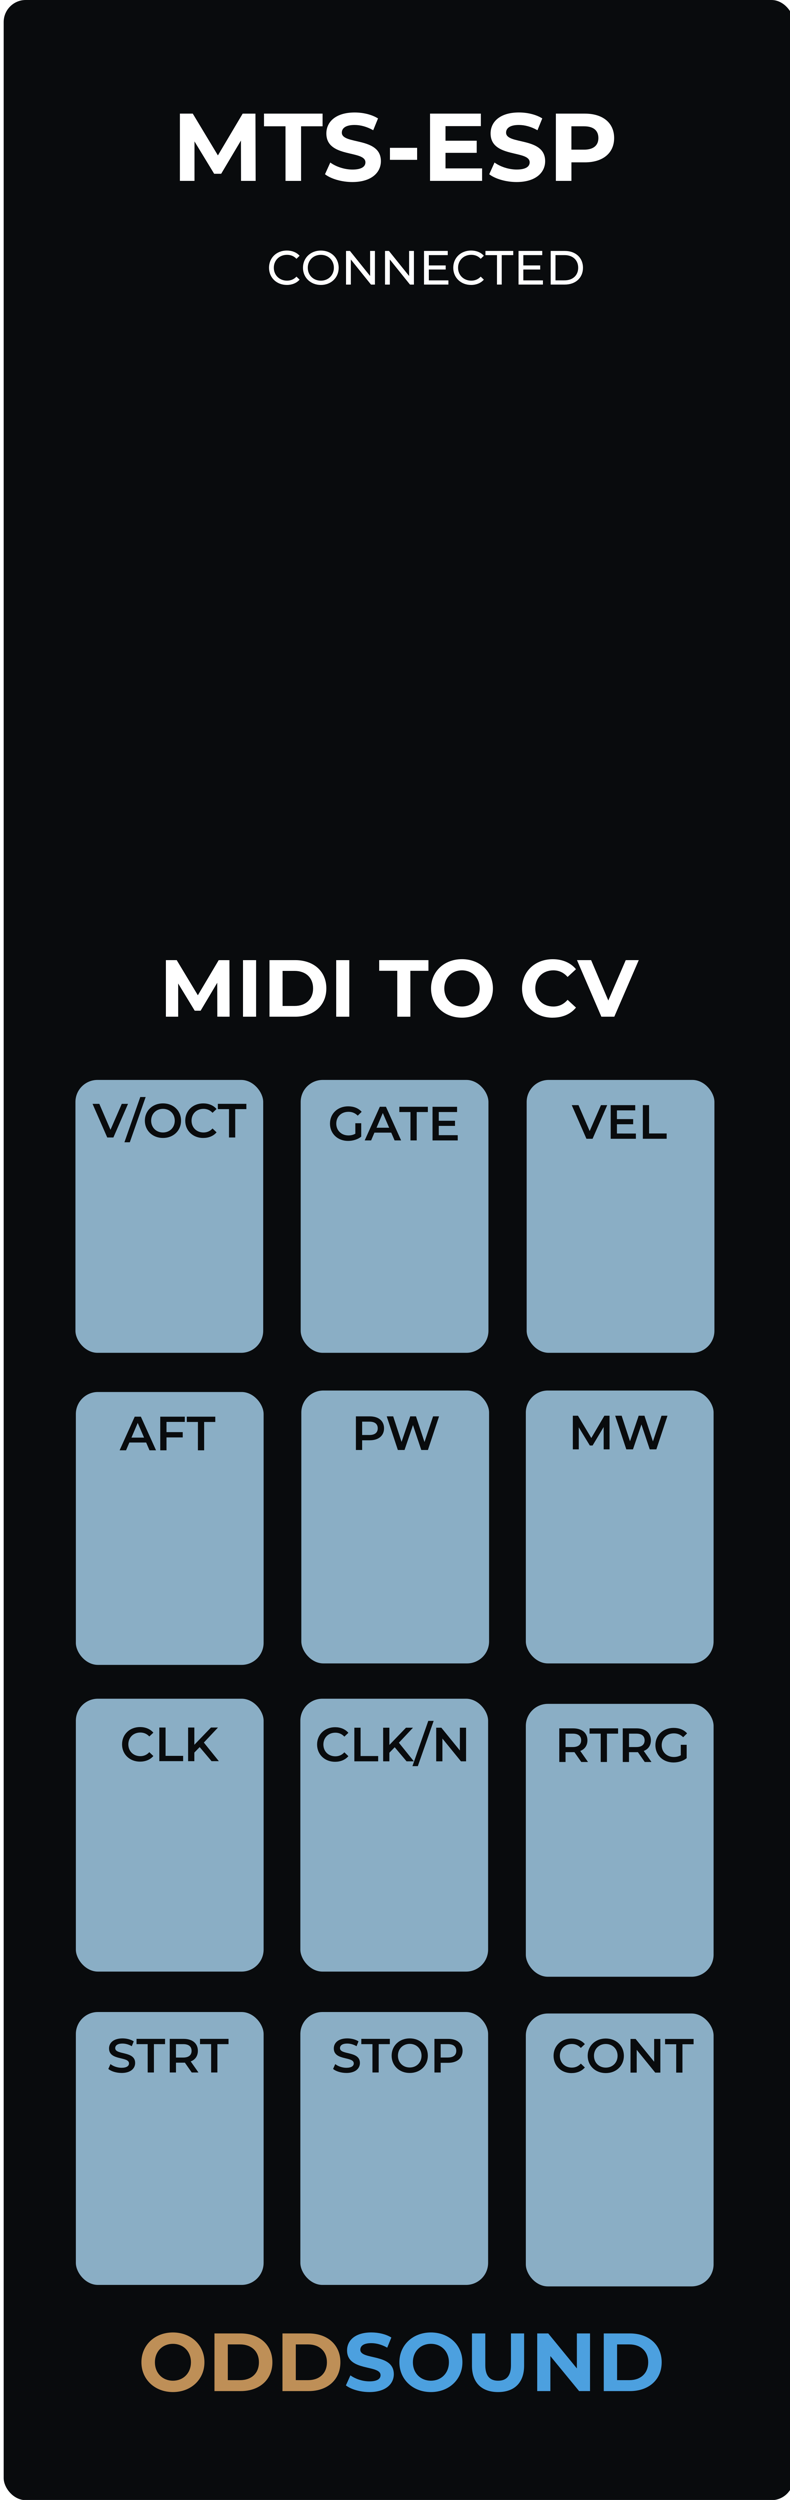 <?xml version="1.0" encoding="UTF-8" standalone="no"?>
<svg
   xmlns:dc="http://purl.org/dc/elements/1.1/"
   xmlns:cc="http://creativecommons.org/ns#"
   xmlns:rdf="http://www.w3.org/1999/02/22-rdf-syntax-ns#"
   xmlns:svg="http://www.w3.org/2000/svg"
   xmlns="http://www.w3.org/2000/svg"
   xmlns:sodipodi="http://sodipodi.sourceforge.net/DTD/sodipodi-0.dtd"
   xmlns:inkscape="http://www.inkscape.org/namespaces/inkscape"
   width="40.64mm"
   height="128.501mm"
   viewBox="0 0 40.64 128.501"
   version="1.1"
   id="svg22336"
   inkscape:version="1.0.2 (e86c8708, 2021-01-15)"
   sodipodi:docname="MIDI_CV_MTS_ESP.svg">
  <defs
     id="defs22330">
    <clipPath
       id="clip14">
      <rect
         x="0"
         y="0"
         width="97"
         height="27"
         id="rect1591" />
    </clipPath>
    <clipPath
       id="clip15">
      <path
         inkscape:connector-curvature="0"
         d="m 0.477,26 h 95.926 v 0.961 H 0.477 Z m 0,0"
         id="path1585" />
    </clipPath>
    <clipPath
       id="clip16">
      <path
         inkscape:connector-curvature="0"
         d="M 0.477,0.004 H 96.402 V 1 H 0.477 Z m 0,0"
         id="path1588" />
    </clipPath>
    <clipPath
       id="clip300">
      <rect
         x="0"
         y="0"
         width="23"
         height="26"
         id="rect3738" />
    </clipPath>
    <clipPath
       id="clip301">
      <path
         inkscape:connector-curvature="0"
         d="M 0.168,0.879 H 22.844 V 25.621 H 0.168 Z m 0,0"
         id="path3735" />
    </clipPath>
    <clipPath
       id="clip302">
      <rect
         x="0"
         y="0"
         width="17"
         height="16"
         id="rect3754" />
    </clipPath>
    <clipPath
       id="clip303">
      <path
         inkscape:connector-curvature="0"
         d="M 0.383,0.117 H 16.629 V 15.215 H 0.383 Z m 0,0"
         id="path3751" />
    </clipPath>
    <clipPath
       id="clip304">
      <rect
         x="0"
         y="0"
         width="23"
         height="26"
         id="rect3770" />
    </clipPath>
    <clipPath
       id="clip305">
      <path
         inkscape:connector-curvature="0"
         d="M 0.051,0.879 H 22.727 V 25.621 H 0.051 Z m 0,0"
         id="path3767" />
    </clipPath>
    <clipPath
       id="clip306">
      <rect
         x="0"
         y="0"
         width="17"
         height="16"
         id="rect3786" />
    </clipPath>
    <clipPath
       id="clip307">
      <path
         inkscape:connector-curvature="0"
         d="M 0.266,0.117 H 16.512 V 15.215 H 0.266 Z m 0,0"
         id="path3783" />
    </clipPath>
    <clipPath
       id="clip308">
      <rect
         x="0"
         y="0"
         width="24"
         height="26"
         id="rect3802" />
    </clipPath>
    <clipPath
       id="clip309">
      <path
         inkscape:connector-curvature="0"
         d="M 0.93,0.879 H 23.609 V 25.621 H 0.93 Z m 0,0"
         id="path3799" />
    </clipPath>
    <clipPath
       id="clip310">
      <rect
         x="0"
         y="0"
         width="17"
         height="16"
         id="rect3818" />
    </clipPath>
    <clipPath
       id="clip311">
      <path
         inkscape:connector-curvature="0"
         d="m 0.145,0.117 h 16.25 v 15.098 h -16.25 z m 0,0"
         id="path3815" />
    </clipPath>
    <clipPath
       id="clip313">
      <rect
         x="0"
         y="0"
         width="23"
         height="26"
         id="rect3837" />
    </clipPath>
    <clipPath
       id="clip314">
      <path
         inkscape:connector-curvature="0"
         d="M 0.168,0.527 H 22.844 V 25.266 H 0.168 Z m 0,0"
         id="path3834" />
    </clipPath>
    <clipPath
       id="clip315">
      <rect
         x="0"
         y="0"
         width="17"
         height="16"
         id="rect3853" />
    </clipPath>
    <clipPath
       id="clip316">
      <path
         inkscape:connector-curvature="0"
         d="M 0.383,0.762 H 16.629 V 15.859 H 0.383 Z m 0,0"
         id="path3850" />
    </clipPath>
    <clipPath
       id="clip318">
      <rect
         x="0"
         y="0"
         width="24"
         height="26"
         id="rect3872" />
    </clipPath>
    <clipPath
       id="clip319">
      <path
         inkscape:connector-curvature="0"
         d="M 0.93,0.527 H 23.609 V 25.266 H 0.93 Z m 0,0"
         id="path3869" />
    </clipPath>
    <clipPath
       id="clip320">
      <rect
         x="0"
         y="0"
         width="17"
         height="16"
         id="rect3888" />
    </clipPath>
    <clipPath
       id="clip321">
      <path
         inkscape:connector-curvature="0"
         d="m 0.145,0.762 h 16.25 v 15.098 h -16.25 z m 0,0"
         id="path3885" />
    </clipPath>
    <clipPath
       id="clip323">
      <rect
         x="0"
         y="0"
         width="23"
         height="26"
         id="rect3907" />
    </clipPath>
    <clipPath
       id="clip324">
      <path
         inkscape:connector-curvature="0"
         d="M 0.051,0.527 H 22.727 V 25.266 H 0.051 Z m 0,0"
         id="path3904" />
    </clipPath>
    <clipPath
       id="clip325">
      <rect
         x="0"
         y="0"
         width="17"
         height="16"
         id="rect3923" />
    </clipPath>
    <clipPath
       id="clip326">
      <path
         inkscape:connector-curvature="0"
         d="M 0.266,0.762 H 16.512 V 15.859 H 0.266 Z m 0,0"
         id="path3920" />
    </clipPath>
    <clipPath
       id="clip463">
      <rect
         x="0"
         y="0"
         width="23"
         height="25"
         id="rect4987" />
    </clipPath>
    <clipPath
       id="clip464">
      <path
         inkscape:connector-curvature="0"
         d="M 0.168,0.234 H 22.844 V 24.977 H 0.168 Z m 0,0"
         id="path4984" />
    </clipPath>
    <clipPath
       id="clip465">
      <rect
         x="0"
         y="0"
         width="17"
         height="16"
         id="rect5003" />
    </clipPath>
    <clipPath
       id="clip466">
      <path
         inkscape:connector-curvature="0"
         d="M 0.383,0.469 H 16.629 V 15.57 H 0.383 Z m 0,0"
         id="path5000" />
    </clipPath>
    <clipPath
       id="clip467">
      <rect
         x="0"
         y="0"
         width="23"
         height="25"
         id="rect5019" />
    </clipPath>
    <clipPath
       id="clip468">
      <path
         inkscape:connector-curvature="0"
         d="M 0.051,0.234 H 22.727 V 24.977 H 0.051 Z m 0,0"
         id="path5016" />
    </clipPath>
    <clipPath
       id="clip469">
      <rect
         x="0"
         y="0"
         width="17"
         height="16"
         id="rect5035" />
    </clipPath>
    <clipPath
       id="clip470">
      <path
         inkscape:connector-curvature="0"
         d="M 0.266,0.469 H 16.512 V 15.57 H 0.266 Z m 0,0"
         id="path5032" />
    </clipPath>
    <clipPath
       id="clip471">
      <rect
         x="0"
         y="0"
         width="24"
         height="25"
         id="rect5051" />
    </clipPath>
    <clipPath
       id="clip472">
      <path
         inkscape:connector-curvature="0"
         d="M 0.93,0.234 H 23.609 V 24.977 H 0.93 Z m 0,0"
         id="path5048" />
    </clipPath>
    <clipPath
       id="clip473">
      <rect
         x="0"
         y="0"
         width="17"
         height="16"
         id="rect5067" />
    </clipPath>
    <clipPath
       id="clip474">
      <path
         inkscape:connector-curvature="0"
         d="m 0.145,0.469 h 16.25 v 15.102 h -16.25 z m 0,0"
         id="path5064" />
    </clipPath>
    <clipPath
       id="clip476">
      <rect
         x="0"
         y="0"
         width="23"
         height="26"
         id="rect5086" />
    </clipPath>
    <clipPath
       id="clip477">
      <path
         inkscape:connector-curvature="0"
         d="M 0.168,0.59 H 22.844 V 25.328 H 0.168 Z m 0,0"
         id="path5083" />
    </clipPath>
    <clipPath
       id="clip478">
      <rect
         x="0"
         y="0"
         width="17"
         height="16"
         id="rect5102" />
    </clipPath>
    <clipPath
       id="clip479">
      <path
         inkscape:connector-curvature="0"
         d="M 0.383,0.824 H 16.629 V 15.922 H 0.383 Z m 0,0"
         id="path5099" />
    </clipPath>
    <clipPath
       id="clip481">
      <rect
         x="0"
         y="0"
         width="23"
         height="26"
         id="rect5121" />
    </clipPath>
    <clipPath
       id="clip482">
      <path
         inkscape:connector-curvature="0"
         d="M 0.051,0.59 H 22.727 V 25.328 H 0.051 Z m 0,0"
         id="path5118" />
    </clipPath>
    <clipPath
       id="clip483">
      <rect
         x="0"
         y="0"
         width="17"
         height="16"
         id="rect5137" />
    </clipPath>
    <clipPath
       id="clip484">
      <path
         inkscape:connector-curvature="0"
         d="M 0.266,0.824 H 16.512 V 15.922 H 0.266 Z m 0,0"
         id="path5134" />
    </clipPath>
    <clipPath
       id="clip486">
      <rect
         x="0"
         y="0"
         width="24"
         height="26"
         id="rect5156" />
    </clipPath>
    <clipPath
       id="clip487">
      <path
         inkscape:connector-curvature="0"
         d="M 0.93,0.59 H 23.609 V 25.328 H 0.93 Z m 0,0"
         id="path5153" />
    </clipPath>
    <clipPath
       id="clip488">
      <rect
         x="0"
         y="0"
         width="17"
         height="16"
         id="rect5172" />
    </clipPath>
    <clipPath
       id="clip489">
      <path
         inkscape:connector-curvature="0"
         d="m 0.145,0.824 h 16.25 v 15.098 h -16.25 z m 0,0"
         id="path5169" />
    </clipPath>
    <filter
       inkscape:collect="always"
       style="color-interpolation-filters:sRGB"
       id="filter3328"
       x="-0.001"
       width="1.002"
       y="-0.01"
       height="1.019">
      <feGaussianBlur
         inkscape:collect="always"
         stdDeviation="0.012"
         id="feGaussianBlur3330" />
    </filter>
  </defs>
  <sodipodi:namedview
     id="base"
     pagecolor="#ffffff"
     bordercolor="#666666"
     borderopacity="1.0"
     inkscape:pageopacity="0"
     inkscape:pageshadow="2"
     inkscape:zoom="1.4"
     inkscape:cx="-151.18386"
     inkscape:cy="235.96612"
     inkscape:document-units="mm"
     inkscape:current-layer="layer3"
     showgrid="false"
     fit-margin-top="0"
     fit-margin-left="0"
     fit-margin-right="0"
     fit-margin-bottom="0"
     inkscape:window-width="1600"
     inkscape:window-height="882"
     inkscape:window-x="0"
     inkscape:window-y="23"
     inkscape:window-maximized="0"
     inkscape:document-rotation="0"
     inkscape:snap-text-baseline="true"
     showguides="false"
     inkscape:pagecheckerboard="true" />
  <g
     inkscape:groupmode="layer"
     id="layer5"
     inkscape:label="bg"
     style="display:inline">
    <rect
       style="fill:#090b0d;fill-opacity:1;stroke-width:0.775"
       id="rect1426"
       width="40.632"
       height="128.512"
       x="0.189"
       y="1.3623918e-07"
       ry="1.134"
       rx="1.134" />
  </g>
  <g
     inkscape:groupmode="layer"
     id="layer4"
     inkscape:label="ports"
     style="display:inline">
    <rect
       style="fill:#8aaec5;fill-opacity:1;stroke-width:0.267"
       id="rect1126"
       width="9.659"
       height="14.027"
       x="3.881"
       y="55.51"
       ry="1.134" />
    <rect
       style="fill:#8aaec5;fill-opacity:1;stroke-width:0.267"
       id="rect1126-3"
       width="9.659"
       height="14.027"
       x="15.468"
       y="55.51"
       ry="1.134"
       rx="1.134" />
    <rect
       style="fill:#8aaec5;fill-opacity:1;stroke-width:0.267"
       id="rect1126-3-5"
       width="9.659"
       height="14.027"
       x="27.093"
       y="55.51"
       ry="1.134"
       rx="1.134" />
    <rect
       style="fill:#8aaec5;fill-opacity:1;stroke-width:0.267"
       id="rect1126-3-2"
       width="9.659"
       height="14.027"
       x="3.902"
       y="71.551"
       ry="1.134"
       rx="1.134" />
    <rect
       style="fill:#8aaec5;fill-opacity:1;stroke-width:0.267"
       id="rect1126-3-7"
       width="9.659"
       height="14.027"
       x="15.501"
       y="71.475"
       ry="1.134"
       rx="1.134" />
    <rect
       style="fill:#8aaec5;fill-opacity:1;stroke-width:0.267"
       id="rect1126-3-0"
       width="9.659"
       height="14.027"
       x="27.05"
       y="71.475"
       ry="1.134"
       rx="1.134" />
    <rect
       style="fill:#8aaec5;fill-opacity:1;stroke-width:0.267"
       id="rect1126-3-1"
       width="9.659"
       height="14.027"
       x="3.902"
       y="87.316"
       ry="1.134"
       rx="1.134" />
    <rect
       style="fill:#8aaec5;fill-opacity:1;stroke-width:0.267"
       id="rect1126-3-4"
       width="9.659"
       height="14.027"
       x="15.451"
       y="87.316"
       ry="1.134"
       rx="1.134" />
    <rect
       style="fill:#8aaec5;fill-opacity:1;stroke-width:0.267"
       id="rect1126-3-75"
       width="9.659"
       height="14.027"
       x="27.05"
       y="87.581"
       ry="1.134"
       rx="1.134" />
    <rect
       style="fill:#8aaec5;fill-opacity:1;stroke-width:0.267"
       id="rect1126-3-3"
       width="9.659"
       height="14.027"
       x="3.902"
       y="103.421"
       ry="1.134"
       rx="1.134" />
    <rect
       style="fill:#8aaec5;fill-opacity:1;stroke-width:0.267"
       id="rect1126-3-20"
       width="9.659"
       height="14.027"
       x="15.451"
       y="103.421"
       ry="1.134"
       rx="1.134" />
    <rect
       style="fill:#8aaec5;fill-opacity:1;stroke-width:0.267"
       id="rect1126-3-31"
       width="9.659"
       height="14.027"
       x="27.05"
       y="103.497"
       ry="1.134"
       rx="1.134" />
  </g>
  <g
     inkscape:groupmode="layer"
     id="layer3"
     inkscape:label="text"
     style="display:inline;mix-blend-mode:normal">
    <g
       aria-label="ODDSOUND"
       id="text1119"
       style="font-style:normal;font-weight:normal;font-size:4.233px;line-height:1.25;font-family:sans-serif;fill:#000000;fill-opacity:1;stroke:none;stroke-width:0.265"
       transform="translate(0,-1.512)">
      <path
         d="m 8.896,124.468 c 0.931,0 1.621,-0.648 1.621,-1.532 0,-0.885 -0.69,-1.532 -1.621,-1.532 -0.936,0 -1.621,0.652 -1.621,1.532 0,0.881 0.686,1.532 1.621,1.532 z m 0,-0.584 c -0.529,0 -0.927,-0.385 -0.927,-0.948 0,-0.563 0.398,-0.948 0.927,-0.948 0.529,0 0.927,0.385 0.927,0.948 0,0.563 -0.398,0.948 -0.927,0.948 z"
         style="font-style:normal;font-variant:normal;font-weight:bold;font-stretch:normal;font-size:4.233px;font-family:Montserrat;-inkscape-font-specification:'Montserrat, Bold';font-variant-ligatures:normal;font-variant-caps:normal;font-variant-numeric:normal;font-variant-east-asian:normal;fill:#be8f57;fill-opacity:1"
         id="path1143" />
      <path
         d="m 11.033,124.418 h 1.346 c 0.969,0 1.634,-0.584 1.634,-1.482 0,-0.897 -0.665,-1.482 -1.634,-1.482 h -1.346 z m 0.686,-0.563 v -1.837 h 0.627 c 0.588,0 0.974,0.351 0.974,0.919 0,0.567 -0.385,0.919 -0.974,0.919 z"
         style="font-style:normal;font-variant:normal;font-weight:bold;font-stretch:normal;font-size:4.233px;font-family:Montserrat;-inkscape-font-specification:'Montserrat, Bold';font-variant-ligatures:normal;font-variant-caps:normal;font-variant-numeric:normal;font-variant-east-asian:normal;fill:#be8f57;fill-opacity:1"
         id="path1145" />
      <path
         d="m 14.531,124.418 h 1.346 c 0.969,0 1.634,-0.584 1.634,-1.482 0,-0.897 -0.665,-1.482 -1.634,-1.482 h -1.346 z m 0.686,-0.563 v -1.837 h 0.627 c 0.588,0 0.974,0.351 0.974,0.919 0,0.567 -0.385,0.919 -0.974,0.919 z"
         style="font-style:normal;font-variant:normal;font-weight:bold;font-stretch:normal;font-size:4.233px;font-family:Montserrat;-inkscape-font-specification:'Montserrat, Bold';font-variant-ligatures:normal;font-variant-caps:normal;font-variant-numeric:normal;font-variant-east-asian:normal;fill:#be8f57;fill-opacity:1"
         id="path1147" />
      <path
         d="m 19.002,124.468 c 0.847,0 1.257,-0.423 1.257,-0.919 0,-1.088 -1.723,-0.711 -1.723,-1.257 0,-0.186 0.157,-0.339 0.563,-0.339 0.262,0 0.546,0.076 0.821,0.233 l 0.212,-0.521 c -0.275,-0.174 -0.656,-0.262 -1.029,-0.262 -0.842,0 -1.249,0.419 -1.249,0.923 0,1.101 1.723,0.72 1.723,1.274 0,0.182 -0.165,0.318 -0.572,0.318 -0.356,0 -0.728,-0.127 -0.978,-0.309 l -0.233,0.516 c 0.262,0.203 0.737,0.343 1.206,0.343 z"
         style="font-style:normal;font-variant:normal;font-weight:bold;font-stretch:normal;font-size:4.233px;font-family:Montserrat;-inkscape-font-specification:'Montserrat, Bold';font-variant-ligatures:normal;font-variant-caps:normal;font-variant-numeric:normal;font-variant-east-asian:normal;fill:#4ca0df;fill-opacity:1"
         id="path1149" />
      <path
         d="m 22.167,124.468 c 0.931,0 1.621,-0.648 1.621,-1.532 0,-0.885 -0.69,-1.532 -1.621,-1.532 -0.936,0 -1.621,0.652 -1.621,1.532 0,0.881 0.686,1.532 1.621,1.532 z m 0,-0.584 c -0.529,0 -0.927,-0.385 -0.927,-0.948 0,-0.563 0.398,-0.948 0.927,-0.948 0.529,0 0.927,0.385 0.927,0.948 0,0.563 -0.398,0.948 -0.927,0.948 z"
         style="font-style:normal;font-variant:normal;font-weight:bold;font-stretch:normal;font-size:4.233px;font-family:Montserrat;-inkscape-font-specification:'Montserrat, Bold';font-variant-ligatures:normal;font-variant-caps:normal;font-variant-numeric:normal;font-variant-east-asian:normal;fill:#4ca0df;fill-opacity:1"
         id="path1151" />
      <path
         d="m 25.62,124.468 c 0.842,0 1.342,-0.483 1.342,-1.355 v -1.659 h -0.677 v 1.634 c 0,0.563 -0.241,0.796 -0.66,0.796 -0.415,0 -0.66,-0.233 -0.66,-0.796 v -1.634 h -0.686 v 1.659 c 0,0.872 0.5,1.355 1.342,1.355 z"
         style="font-style:normal;font-variant:normal;font-weight:bold;font-stretch:normal;font-size:4.233px;font-family:Montserrat;-inkscape-font-specification:'Montserrat, Bold';font-variant-ligatures:normal;font-variant-caps:normal;font-variant-numeric:normal;font-variant-east-asian:normal;fill:#4ca0df;fill-opacity:1"
         id="path1153" />
      <path
         d="m 29.676,121.454 v 1.799 l -1.473,-1.799 h -0.567 v 2.963 h 0.677 v -1.799 l 1.477,1.799 h 0.563 v -2.963 z"
         style="font-style:normal;font-variant:normal;font-weight:bold;font-stretch:normal;font-size:4.233px;font-family:Montserrat;-inkscape-font-specification:'Montserrat, Bold';font-variant-ligatures:normal;font-variant-caps:normal;font-variant-numeric:normal;font-variant-east-asian:normal;fill:#4ca0df;fill-opacity:1"
         id="path1155" />
      <path
         d="m 31.059,124.418 h 1.346 c 0.969,0 1.634,-0.584 1.634,-1.482 0,-0.897 -0.665,-1.482 -1.634,-1.482 h -1.346 z m 0.686,-0.563 v -1.837 h 0.627 c 0.588,0 0.974,0.351 0.974,0.919 0,0.567 -0.385,0.919 -0.974,0.919 z"
         style="font-style:normal;font-variant:normal;font-weight:bold;font-stretch:normal;font-size:4.233px;font-family:Montserrat;-inkscape-font-specification:'Montserrat, Bold';font-variant-ligatures:normal;font-variant-caps:normal;font-variant-numeric:normal;font-variant-east-asian:normal;fill:#4ca0df;fill-opacity:1"
         id="path1157" />
    </g>
    <g
       aria-label="FROM DEVICE"
       id="text1115"
       style="font-style:normal;font-weight:normal;font-size:3.175px;line-height:1.25;font-family:sans-serif;fill:#000000;fill-opacity:1;stroke:none;stroke-width:0.265" />
    <g
       aria-label="CONT"
       id="text1253"
       style="font-size:10.583px;line-height:1.25;font-family:Montserrat;-inkscape-font-specification:Montserrat;fill:#090b0d;fill-opacity:1;stroke-width:0.265">
      <path
         d="m 29.4,106.56 c 0.284,0 0.526,-0.101 0.687,-0.289 l -0.207,-0.198 c -0.126,0.138 -0.282,0.205 -0.462,0.205 -0.358,0 -0.617,-0.252 -0.617,-0.607 0,-0.356 0.259,-0.607 0.617,-0.607 0.18,0 0.336,0.067 0.462,0.203 l 0.207,-0.195 c -0.161,-0.188 -0.403,-0.289 -0.684,-0.289 -0.531,0 -0.926,0.373 -0.926,0.889 0,0.516 0.395,0.889 0.924,0.889 z"
         style="font-style:normal;font-variant:normal;font-weight:600;font-stretch:normal;font-size:2.469px;font-family:Montserrat;-inkscape-font-specification:'Montserrat, Semi-Bold';font-variant-ligatures:normal;font-variant-caps:normal;font-variant-numeric:normal;font-variant-east-asian:normal;fill:#090b0d;fill-opacity:1;stroke-width:0.265"
         id="path1103" />
      <path
         d="m 31.163,106.56 c 0.536,0 0.931,-0.375 0.931,-0.889 0,-0.514 -0.395,-0.889 -0.931,-0.889 -0.536,0 -0.931,0.378 -0.931,0.889 0,0.511 0.395,0.889 0.931,0.889 z m 0,-0.282 c -0.348,0 -0.607,-0.254 -0.607,-0.607 0,-0.353 0.259,-0.607 0.607,-0.607 0.348,0 0.607,0.254 0.607,0.607 0,0.353 -0.259,0.607 -0.607,0.607 z"
         style="font-style:normal;font-variant:normal;font-weight:600;font-stretch:normal;font-size:2.469px;font-family:Montserrat;-inkscape-font-specification:'Montserrat, Semi-Bold';font-variant-ligatures:normal;font-variant-caps:normal;font-variant-numeric:normal;font-variant-east-asian:normal;fill:#090b0d;fill-opacity:1;stroke-width:0.265"
         id="path1105" />
      <path
         d="m 33.652,104.806 v 1.171 l -0.953,-1.171 h -0.264 v 1.729 h 0.319 v -1.171 l 0.953,1.171 h 0.264 v -1.729 z"
         style="font-style:normal;font-variant:normal;font-weight:600;font-stretch:normal;font-size:2.469px;font-family:Montserrat;-inkscape-font-specification:'Montserrat, Semi-Bold';font-variant-ligatures:normal;font-variant-caps:normal;font-variant-numeric:normal;font-variant-east-asian:normal;fill:#090b0d;fill-opacity:1;stroke-width:0.265"
         id="path1107" />
      <path
         d="m 34.786,106.535 h 0.321 v -1.457 h 0.573 v -0.272 h -1.467 v 0.272 h 0.573 z"
         style="font-style:normal;font-variant:normal;font-weight:600;font-stretch:normal;font-size:2.469px;font-family:Montserrat;-inkscape-font-specification:'Montserrat, Semi-Bold';font-variant-ligatures:normal;font-variant-caps:normal;font-variant-numeric:normal;font-variant-east-asian:normal;fill:#090b0d;fill-opacity:1;stroke-width:0.265"
         id="path1109" />
    </g>
    <g
       aria-label="STOP"
       id="text1253-4"
       style="font-size:10.583px;line-height:1.25;font-family:Montserrat;-inkscape-font-specification:Montserrat;display:inline;mix-blend-mode:normal;fill:#090b0d;fill-opacity:1;stroke-width:0.265">
      <path
         d="m 17.816,106.554 c 0.474,0 0.699,-0.237 0.699,-0.514 0,-0.635 -1.025,-0.395 -1.025,-0.763 0,-0.131 0.109,-0.235 0.375,-0.235 0.151,0 0.321,0.044 0.477,0.136 l 0.101,-0.249 c -0.151,-0.099 -0.368,-0.153 -0.575,-0.153 -0.474,0 -0.696,0.237 -0.696,0.516 0,0.642 1.027,0.398 1.027,0.77 0,0.128 -0.114,0.225 -0.383,0.225 -0.212,0 -0.432,-0.079 -0.57,-0.19 l -0.111,0.249 c 0.143,0.123 0.412,0.207 0.682,0.207 z"
         style="font-style:normal;font-variant:normal;font-weight:600;font-stretch:normal;font-size:2.469px;font-family:Montserrat;-inkscape-font-specification:'Montserrat, Semi-Bold';font-variant-ligatures:normal;font-variant-caps:normal;font-variant-numeric:normal;font-variant-east-asian:normal;fill:#090b0d;fill-opacity:1;stroke-width:0.265"
         id="path1094" />
      <path
         d="m 19.16,106.529 h 0.321 v -1.457 h 0.573 v -0.272 h -1.467 v 0.272 h 0.573 z"
         style="font-style:normal;font-variant:normal;font-weight:600;font-stretch:normal;font-size:2.469px;font-family:Montserrat;-inkscape-font-specification:'Montserrat, Semi-Bold';font-variant-ligatures:normal;font-variant-caps:normal;font-variant-numeric:normal;font-variant-east-asian:normal;fill:#090b0d;fill-opacity:1;stroke-width:0.265"
         id="path1096" />
      <path
         d="m 21.078,106.554 c 0.536,0 0.931,-0.375 0.931,-0.889 0,-0.514 -0.395,-0.889 -0.931,-0.889 -0.536,0 -0.931,0.378 -0.931,0.889 0,0.511 0.395,0.889 0.931,0.889 z m 0,-0.282 c -0.348,0 -0.607,-0.254 -0.607,-0.607 0,-0.353 0.259,-0.607 0.607,-0.607 0.348,0 0.607,0.254 0.607,0.607 0,0.353 -0.259,0.607 -0.607,0.607 z"
         style="font-style:normal;font-variant:normal;font-weight:600;font-stretch:normal;font-size:2.469px;font-family:Montserrat;-inkscape-font-specification:'Montserrat, Semi-Bold';font-variant-ligatures:normal;font-variant-caps:normal;font-variant-numeric:normal;font-variant-east-asian:normal;fill:#090b0d;fill-opacity:1;stroke-width:0.265"
         id="path1098" />
      <path
         d="m 23.06,104.801 h -0.711 v 1.729 h 0.321 v -0.499 h 0.39 c 0.454,0 0.736,-0.235 0.736,-0.615 0,-0.383 -0.282,-0.615 -0.736,-0.615 z m -0.015,0.958 h -0.375 v -0.687 h 0.375 c 0.282,0 0.427,0.126 0.427,0.343 0,0.217 -0.146,0.343 -0.427,0.343 z"
         style="font-style:normal;font-variant:normal;font-weight:600;font-stretch:normal;font-size:2.469px;font-family:Montserrat;-inkscape-font-specification:'Montserrat, Semi-Bold';font-variant-ligatures:normal;font-variant-caps:normal;font-variant-numeric:normal;font-variant-east-asian:normal;fill:#090b0d;fill-opacity:1;stroke-width:0.265"
         id="path1100" />
    </g>
    <g
       aria-label="STRT"
       id="text1253-7"
       style="font-size:10.583px;line-height:1.25;font-family:Montserrat;-inkscape-font-specification:Montserrat;display:inline;mix-blend-mode:normal;fill:#090b0d;fill-opacity:1;stroke-width:0.265">
      <path
         d="m 6.253,106.554 c 0.474,0 0.699,-0.237 0.699,-0.514 0,-0.635 -1.025,-0.395 -1.025,-0.763 0,-0.131 0.109,-0.235 0.375,-0.235 0.151,0 0.321,0.044 0.477,0.136 l 0.101,-0.249 c -0.151,-0.099 -0.368,-0.153 -0.575,-0.153 -0.474,0 -0.696,0.237 -0.696,0.516 0,0.642 1.027,0.398 1.027,0.77 0,0.128 -0.114,0.225 -0.383,0.225 -0.212,0 -0.432,-0.079 -0.57,-0.19 l -0.111,0.249 c 0.143,0.123 0.412,0.207 0.682,0.207 z"
         style="font-style:normal;font-variant:normal;font-weight:600;font-stretch:normal;font-size:2.469px;font-family:Montserrat;-inkscape-font-specification:'Montserrat, Semi-Bold';font-variant-ligatures:normal;font-variant-caps:normal;font-variant-numeric:normal;font-variant-east-asian:normal;fill:#090b0d;fill-opacity:1;stroke-width:0.265"
         id="path1085" />
      <path
         d="m 7.597,106.529 h 0.321 v -1.457 H 8.491 v -0.272 H 7.024 v 0.272 h 0.573 z"
         style="font-style:normal;font-variant:normal;font-weight:600;font-stretch:normal;font-size:2.469px;font-family:Montserrat;-inkscape-font-specification:'Montserrat, Semi-Bold';font-variant-ligatures:normal;font-variant-caps:normal;font-variant-numeric:normal;font-variant-east-asian:normal;fill:#090b0d;fill-opacity:1;stroke-width:0.265"
         id="path1087" />
      <path
         d="m 10.209,106.529 -0.398,-0.568 c 0.235,-0.091 0.368,-0.284 0.368,-0.546 0,-0.383 -0.282,-0.615 -0.736,-0.615 H 8.732 v 1.729 h 0.321 v -0.504 h 0.39 c 0.022,0 0.044,0 0.067,-0.002 l 0.353,0.506 z m -0.353,-1.114 c 0,0.217 -0.146,0.346 -0.427,0.346 H 9.053 v -0.689 h 0.375 c 0.282,0 0.427,0.126 0.427,0.343 z"
         style="font-style:normal;font-variant:normal;font-weight:600;font-stretch:normal;font-size:2.469px;font-family:Montserrat;-inkscape-font-specification:'Montserrat, Semi-Bold';font-variant-ligatures:normal;font-variant-caps:normal;font-variant-numeric:normal;font-variant-east-asian:normal;fill:#090b0d;fill-opacity:1;stroke-width:0.265"
         id="path1089" />
      <path
         d="m 10.862,106.529 h 0.321 v -1.457 h 0.573 v -0.272 h -1.467 v 0.272 h 0.573 z"
         style="font-style:normal;font-variant:normal;font-weight:600;font-stretch:normal;font-size:2.469px;font-family:Montserrat;-inkscape-font-specification:'Montserrat, Semi-Bold';font-variant-ligatures:normal;font-variant-caps:normal;font-variant-numeric:normal;font-variant-east-asian:normal;fill:#090b0d;fill-opacity:1;stroke-width:0.265"
         id="path1091" />
    </g>
    <g
       aria-label="CLK"
       id="text1253-8"
       style="font-size:10.583px;line-height:1.25;font-family:Montserrat;-inkscape-font-specification:Montserrat;display:inline;mix-blend-mode:normal;fill:#090b0d;fill-opacity:1;stroke-width:0.265">
      <path
         d="m 7.202,90.551 c 0.284,0 0.526,-0.101 0.687,-0.289 L 7.681,90.064 c -0.126,0.138 -0.282,0.205 -0.462,0.205 -0.358,0 -0.617,-0.252 -0.617,-0.607 0,-0.356 0.259,-0.607 0.617,-0.607 0.18,0 0.336,0.067 0.462,0.202 L 7.889,89.062 C 7.728,88.874 7.486,88.773 7.205,88.773 c -0.531,0 -0.926,0.373 -0.926,0.889 0,0.516 0.395,0.889 0.924,0.889 z"
         style="font-style:normal;font-variant:normal;font-weight:600;font-stretch:normal;font-size:2.469px;font-family:Montserrat;-inkscape-font-specification:'Montserrat, Semi-Bold';font-variant-ligatures:normal;font-variant-caps:normal;font-variant-numeric:normal;font-variant-east-asian:normal;fill:#090b0d;fill-opacity:1;stroke-width:0.265"
         id="path1078" />
      <path
         d="M 8.196,90.526 H 9.421 V 90.254 H 8.517 V 88.798 H 8.196 Z"
         style="font-style:normal;font-variant:normal;font-weight:600;font-stretch:normal;font-size:2.469px;font-family:Montserrat;-inkscape-font-specification:'Montserrat, Semi-Bold';font-variant-ligatures:normal;font-variant-caps:normal;font-variant-numeric:normal;font-variant-east-asian:normal;fill:#090b0d;fill-opacity:1;stroke-width:0.265"
         id="path1080" />
      <path
         d="m 10.882,90.526 h 0.375 L 10.487,89.57 11.213,88.798 H 10.852 L 9.998,89.684 V 88.798 H 9.677 v 1.729 h 0.321 v -0.442 l 0.274,-0.282 z"
         style="font-style:normal;font-variant:normal;font-weight:600;font-stretch:normal;font-size:2.469px;font-family:Montserrat;-inkscape-font-specification:'Montserrat, Semi-Bold';font-variant-ligatures:normal;font-variant-caps:normal;font-variant-numeric:normal;font-variant-east-asian:normal;fill:#090b0d;fill-opacity:1;stroke-width:0.265"
         id="path1082" />
    </g>
    <g
       aria-label="CLK/N"
       id="text1253-8-4"
       style="font-size:10.583px;line-height:1.25;font-family:Montserrat;-inkscape-font-specification:Montserrat;display:inline;mix-blend-mode:normal;fill:#090b0d;fill-opacity:1;stroke-width:0.265">
      <path
         d="m 17.235,90.559 c 0.284,0 0.526,-0.101 0.687,-0.289 l -0.207,-0.198 c -0.126,0.138 -0.282,0.205 -0.462,0.205 -0.358,0 -0.617,-0.252 -0.617,-0.607 0,-0.356 0.259,-0.607 0.617,-0.607 0.18,0 0.336,0.067 0.462,0.202 l 0.207,-0.195 c -0.161,-0.188 -0.403,-0.289 -0.684,-0.289 -0.531,0 -0.926,0.373 -0.926,0.889 0,0.516 0.395,0.889 0.924,0.889 z"
         style="font-style:normal;font-variant:normal;font-weight:600;font-stretch:normal;font-size:2.469px;font-family:Montserrat;-inkscape-font-specification:'Montserrat, Semi-Bold';font-variant-ligatures:normal;font-variant-caps:normal;font-variant-numeric:normal;font-variant-east-asian:normal;fill:#090b0d;fill-opacity:1;stroke-width:0.265"
         id="path1067" />
      <path
         d="M 18.229,90.535 H 19.454 V 90.263 H 18.55 V 88.806 h -0.321 z"
         style="font-style:normal;font-variant:normal;font-weight:600;font-stretch:normal;font-size:2.469px;font-family:Montserrat;-inkscape-font-specification:'Montserrat, Semi-Bold';font-variant-ligatures:normal;font-variant-caps:normal;font-variant-numeric:normal;font-variant-east-asian:normal;fill:#090b0d;fill-opacity:1;stroke-width:0.265"
         id="path1069" />
      <path
         d="m 20.915,90.535 h 0.375 L 20.52,89.579 21.246,88.806 H 20.885 l -0.854,0.887 V 88.806 h -0.321 v 1.729 h 0.321 v -0.442 l 0.274,-0.282 z"
         style="font-style:normal;font-variant:normal;font-weight:600;font-stretch:normal;font-size:2.469px;font-family:Montserrat;-inkscape-font-specification:'Montserrat, Semi-Bold';font-variant-ligatures:normal;font-variant-caps:normal;font-variant-numeric:normal;font-variant-east-asian:normal;fill:#090b0d;fill-opacity:1;stroke-width:0.265"
         id="path1071" />
      <path
         d="m 21.217,90.782 h 0.277 l 0.815,-2.326 h -0.277 z"
         style="font-style:normal;font-variant:normal;font-weight:600;font-stretch:normal;font-size:2.469px;font-family:Montserrat;-inkscape-font-specification:'Montserrat, Semi-Bold';font-variant-ligatures:normal;font-variant-caps:normal;font-variant-numeric:normal;font-variant-east-asian:normal;fill:#090b0d;fill-opacity:1;stroke-width:0.265"
         id="path1073" />
      <path
         d="m 23.657,88.806 v 1.171 L 22.704,88.806 h -0.264 v 1.729 h 0.319 v -1.171 l 0.953,1.171 h 0.264 V 88.806 Z"
         style="font-style:normal;font-variant:normal;font-weight:600;font-stretch:normal;font-size:2.469px;font-family:Montserrat;-inkscape-font-specification:'Montserrat, Semi-Bold';font-variant-ligatures:normal;font-variant-caps:normal;font-variant-numeric:normal;font-variant-east-asian:normal;fill:#090b0d;fill-opacity:1;stroke-width:0.265"
         id="path1075" />
    </g>
    <g
       aria-label="V/OCT"
       transform="translate(-77.198,-46.785)"
       id="text1253-8-9"
       style="font-size:10.583px;line-height:1.25;font-family:Montserrat;-inkscape-font-specification:Montserrat;display:inline;mix-blend-mode:normal;fill:#090b0d;fill-opacity:1;stroke-width:0.265">
      <path
         d="m 83.462,103.525 -0.58,1.333 -0.575,-1.333 h -0.348 l 0.756,1.729 h 0.316 l 0.753,-1.729 z"
         style="font-style:normal;font-variant:normal;font-weight:600;font-stretch:normal;font-size:2.469px;font-family:Montserrat;-inkscape-font-specification:'Montserrat, Semi-Bold';font-variant-ligatures:normal;font-variant-caps:normal;font-variant-numeric:normal;font-variant-east-asian:normal;fill:#090b0d;fill-opacity:1;stroke-width:0.265"
         id="path1014" />
      <path
         d="m 83.599,105.5 h 0.277 l 0.815,-2.326 h -0.277 z"
         style="font-style:normal;font-variant:normal;font-weight:600;font-stretch:normal;font-size:2.469px;font-family:Montserrat;-inkscape-font-specification:'Montserrat, Semi-Bold';font-variant-ligatures:normal;font-variant-caps:normal;font-variant-numeric:normal;font-variant-east-asian:normal;fill:#090b0d;fill-opacity:1;stroke-width:0.265"
         id="path1016" />
      <path
         d="m 85.581,105.278 c 0.536,0 0.931,-0.375 0.931,-0.889 0,-0.514 -0.395,-0.889 -0.931,-0.889 -0.536,0 -0.931,0.378 -0.931,0.889 0,0.511 0.395,0.889 0.931,0.889 z m 0,-0.282 c -0.348,0 -0.607,-0.254 -0.607,-0.607 0,-0.353 0.259,-0.607 0.607,-0.607 0.348,0 0.607,0.254 0.607,0.607 0,0.353 -0.259,0.607 -0.607,0.607 z"
         style="font-style:normal;font-variant:normal;font-weight:600;font-stretch:normal;font-size:2.469px;font-family:Montserrat;-inkscape-font-specification:'Montserrat, Semi-Bold';font-variant-ligatures:normal;font-variant-caps:normal;font-variant-numeric:normal;font-variant-east-asian:normal;fill:#090b0d;fill-opacity:1;stroke-width:0.265"
         id="path1018" />
      <path
         d="m 87.652,105.278 c 0.284,0 0.526,-0.101 0.687,-0.289 L 88.131,104.791 c -0.126,0.138 -0.282,0.205 -0.462,0.205 -0.358,0 -0.617,-0.252 -0.617,-0.607 0,-0.356 0.259,-0.607 0.617,-0.607 0.18,0 0.336,0.067 0.462,0.203 l 0.207,-0.195 c -0.161,-0.188 -0.403,-0.289 -0.684,-0.289 -0.531,0 -0.926,0.373 -0.926,0.889 0,0.516 0.395,0.889 0.924,0.889 z"
         style="font-style:normal;font-variant:normal;font-weight:600;font-stretch:normal;font-size:2.469px;font-family:Montserrat;-inkscape-font-specification:'Montserrat, Semi-Bold';font-variant-ligatures:normal;font-variant-caps:normal;font-variant-numeric:normal;font-variant-east-asian:normal;fill:#090b0d;fill-opacity:1;stroke-width:0.265"
         id="path1020" />
      <path
         d="m 88.978,105.253 h 0.321 v -1.457 h 0.573 v -0.272 H 88.405 v 0.272 h 0.573 z"
         style="font-style:normal;font-variant:normal;font-weight:600;font-stretch:normal;font-size:2.469px;font-family:Montserrat;-inkscape-font-specification:'Montserrat, Semi-Bold';font-variant-ligatures:normal;font-variant-caps:normal;font-variant-numeric:normal;font-variant-east-asian:normal;fill:#090b0d;fill-opacity:1;stroke-width:0.265"
         id="path1022" />
    </g>
    <g
       aria-label="GATE"
       transform="translate(-77.198,-46.785)"
       id="text1253-8-79"
       style="font-size:10.583px;line-height:1.25;font-family:Montserrat;-inkscape-font-specification:Montserrat;display:inline;mix-blend-mode:normal;fill:#090b0d;fill-opacity:1;stroke-width:0.265">
      <path
         d="m 95.478,105.059 c -0.111,0.064 -0.232,0.089 -0.356,0.089 -0.365,0 -0.625,-0.257 -0.625,-0.607 0,-0.358 0.259,-0.607 0.627,-0.607 0.185,0 0.341,0.062 0.477,0.198 l 0.202,-0.198 c -0.163,-0.185 -0.405,-0.282 -0.694,-0.282 -0.541,0 -0.936,0.373 -0.936,0.889 0,0.516 0.395,0.889 0.931,0.889 0.244,0 0.496,-0.074 0.677,-0.22 v -0.689 h -0.304 z"
         style="font-style:normal;font-variant:normal;font-weight:600;font-stretch:normal;font-size:2.469px;font-family:Montserrat;-inkscape-font-specification:'Montserrat, Semi-Bold';font-variant-ligatures:normal;font-variant-caps:normal;font-variant-numeric:normal;font-variant-east-asian:normal;fill:#090b0d;fill-opacity:1;stroke-width:0.265"
         id="path1025" />
      <path
         d="m 97.497,105.404 h 0.336 l -0.78,-1.729 h -0.316 l -0.778,1.729 h 0.331 l 0.17,-0.4 h 0.864 z m -0.929,-0.652 0.323,-0.756 0.326,0.756 z"
         style="font-style:normal;font-variant:normal;font-weight:600;font-stretch:normal;font-size:2.469px;font-family:Montserrat;-inkscape-font-specification:'Montserrat, Semi-Bold';font-variant-ligatures:normal;font-variant-caps:normal;font-variant-numeric:normal;font-variant-east-asian:normal;fill:#090b0d;fill-opacity:1;stroke-width:0.265"
         id="path1027" />
      <path
         d="m 98.314,105.404 h 0.321 v -1.457 h 0.573 v -0.272 h -1.467 v 0.272 h 0.573 z"
         style="font-style:normal;font-variant:normal;font-weight:600;font-stretch:normal;font-size:2.469px;font-family:Montserrat;-inkscape-font-specification:'Montserrat, Semi-Bold';font-variant-ligatures:normal;font-variant-caps:normal;font-variant-numeric:normal;font-variant-east-asian:normal;fill:#090b0d;fill-opacity:1;stroke-width:0.265"
         id="path1029" />
      <path
         d="m 99.77,105.135 v -0.477 h 0.835 v -0.264 h -0.835 v -0.449 h 0.941 v -0.269 h -1.262 v 1.729 h 1.296 v -0.269 z"
         style="font-style:normal;font-variant:normal;font-weight:600;font-stretch:normal;font-size:2.469px;font-family:Montserrat;-inkscape-font-specification:'Montserrat, Semi-Bold';font-variant-ligatures:normal;font-variant-caps:normal;font-variant-numeric:normal;font-variant-east-asian:normal;fill:#090b0d;fill-opacity:1;stroke-width:0.265"
         id="path1031" />
    </g>
    <g
       aria-label="VEL"
       transform="translate(-77.198,-46.785)"
       id="text1253-8-7"
       style="font-size:10.583px;line-height:1.25;font-family:Montserrat;-inkscape-font-specification:Montserrat;display:inline;mix-blend-mode:normal;fill:#090b0d;fill-opacity:1;stroke-width:0.265">
      <path
         d="m 108.113,103.591 -0.58,1.333 -0.575,-1.333 h -0.348 l 0.756,1.729 h 0.316 l 0.753,-1.729 z"
         style="font-style:normal;font-variant:normal;font-weight:600;font-stretch:normal;font-size:2.469px;font-family:Montserrat;-inkscape-font-specification:'Montserrat, Semi-Bold';font-variant-ligatures:normal;font-variant-caps:normal;font-variant-numeric:normal;font-variant-east-asian:normal;fill:#090b0d;fill-opacity:1;stroke-width:0.265"
         id="path1034" />
      <path
         d="m 108.935,105.05 v -0.477 h 0.835 v -0.264 h -0.835 v -0.449 h 0.941 v -0.269 h -1.262 v 1.729 h 1.296 v -0.269 z"
         style="font-style:normal;font-variant:normal;font-weight:600;font-stretch:normal;font-size:2.469px;font-family:Montserrat;-inkscape-font-specification:'Montserrat, Semi-Bold';font-variant-ligatures:normal;font-variant-caps:normal;font-variant-numeric:normal;font-variant-east-asian:normal;fill:#090b0d;fill-opacity:1;stroke-width:0.265"
         id="path1036" />
      <path
         d="m 110.268,105.319 h 1.225 v -0.272 h -0.904 v -1.457 H 110.268 Z"
         style="font-style:normal;font-variant:normal;font-weight:600;font-stretch:normal;font-size:2.469px;font-family:Montserrat;-inkscape-font-specification:'Montserrat, Semi-Bold';font-variant-ligatures:normal;font-variant-caps:normal;font-variant-numeric:normal;font-variant-east-asian:normal;fill:#090b0d;fill-opacity:1;stroke-width:0.265"
         id="path1038" />
    </g>
    <g
       aria-label="AFT"
       transform="translate(-77.198,-46.785)"
       id="text1253-8-1"
       style="font-size:10.583px;line-height:1.25;font-family:Montserrat;-inkscape-font-specification:Montserrat;display:inline;mix-blend-mode:normal;fill:#090b0d;fill-opacity:1;stroke-width:0.265">
      <path
         d="m 84.889,121.333 h 0.336 l -0.78,-1.729 h -0.316 l -0.778,1.729 h 0.331 l 0.17,-0.4 h 0.864 z m -0.929,-0.652 0.323,-0.756 0.326,0.756 z"
         style="font-style:normal;font-variant:normal;font-weight:600;font-stretch:normal;font-size:2.469px;font-family:Montserrat;-inkscape-font-specification:'Montserrat, Semi-Bold';font-variant-ligatures:normal;font-variant-caps:normal;font-variant-numeric:normal;font-variant-east-asian:normal;fill:#090b0d;fill-opacity:1;stroke-width:0.265"
         id="path1041" />
      <path
         d="m 86.704,119.873 v -0.269 h -1.262 v 1.729 h 0.321 v -0.662 H 86.598 v -0.272 h -0.835 v -0.526 z"
         style="font-style:normal;font-variant:normal;font-weight:600;font-stretch:normal;font-size:2.469px;font-family:Montserrat;-inkscape-font-specification:'Montserrat, Semi-Bold';font-variant-ligatures:normal;font-variant-caps:normal;font-variant-numeric:normal;font-variant-east-asian:normal;fill:#090b0d;fill-opacity:1;stroke-width:0.265"
         id="path1043" />
      <path
         d="m 87.379,121.333 h 0.321 v -1.457 h 0.573 v -0.272 H 86.807 v 0.272 h 0.573 z"
         style="font-style:normal;font-variant:normal;font-weight:600;font-stretch:normal;font-size:2.469px;font-family:Montserrat;-inkscape-font-specification:'Montserrat, Semi-Bold';font-variant-ligatures:normal;font-variant-caps:normal;font-variant-numeric:normal;font-variant-east-asian:normal;fill:#090b0d;fill-opacity:1;stroke-width:0.265"
         id="path1045" />
    </g>
    <g
       aria-label="PW"
       transform="translate(-77.198,-46.785)"
       id="text1253-8-6"
       style="font-size:10.583px;line-height:1.25;font-family:Montserrat;-inkscape-font-specification:Montserrat;display:inline;mix-blend-mode:normal;fill:#090b0d;fill-opacity:1;stroke-width:0.265">
      <path
         d="m 96.218,119.588 h -0.711 v 1.729 h 0.321 v -0.499 h 0.39 c 0.454,0 0.736,-0.235 0.736,-0.615 0,-0.383 -0.282,-0.615 -0.736,-0.615 z m -0.015,0.958 h -0.375 v -0.686 h 0.375 c 0.282,0 0.427,0.126 0.427,0.343 0,0.217 -0.146,0.343 -0.427,0.343 z"
         style="font-style:normal;font-variant:normal;font-weight:600;font-stretch:normal;font-size:2.469px;font-family:Montserrat;-inkscape-font-specification:'Montserrat, Semi-Bold';font-variant-ligatures:normal;font-variant-caps:normal;font-variant-numeric:normal;font-variant-east-asian:normal;fill:#090b0d;fill-opacity:1;stroke-width:0.265"
         id="path1048" />
      <path
         d="m 99.477,119.588 -0.442,1.321 -0.437,-1.321 h -0.296 l -0.447,1.314 -0.43,-1.314 h -0.333 l 0.573,1.729 h 0.343 l 0.435,-1.279 0.427,1.279 h 0.341 l 0.573,-1.729 z"
         style="font-style:normal;font-variant:normal;font-weight:600;font-stretch:normal;font-size:2.469px;font-family:Montserrat;-inkscape-font-specification:'Montserrat, Semi-Bold';font-variant-ligatures:normal;font-variant-caps:normal;font-variant-numeric:normal;font-variant-east-asian:normal;fill:#090b0d;fill-opacity:1;stroke-width:0.265"
         id="path1050" />
    </g>
    <g
       aria-label="MW"
       transform="translate(-77.198,-46.785)"
       id="text1253-8-53"
       style="font-size:10.583px;line-height:1.25;font-family:Montserrat;-inkscape-font-specification:Montserrat;display:inline;mix-blend-mode:normal;fill:#090b0d;fill-opacity:1;stroke-width:0.265">
      <path
         d="m 108.556,121.284 -0.002,-1.729 h -0.264 l -0.674,1.146 -0.686,-1.146 h -0.264 v 1.729 h 0.306 v -1.131 l 0.568,0.933 h 0.143 l 0.568,-0.948 0.002,1.146 z"
         style="font-style:normal;font-variant:normal;font-weight:600;font-stretch:normal;font-size:2.469px;font-family:Montserrat;-inkscape-font-specification:'Montserrat, Semi-Bold';font-variant-ligatures:normal;font-variant-caps:normal;font-variant-numeric:normal;font-variant-east-asian:normal;fill:#090b0d;fill-opacity:1;stroke-width:0.265"
         id="path1053" />
      <path
         d="m 111.229,119.555 -0.442,1.321 -0.437,-1.321 h -0.296 l -0.447,1.314 -0.43,-1.314 h -0.333 l 0.573,1.729 h 0.343 l 0.435,-1.279 0.427,1.279 h 0.341 l 0.573,-1.729 z"
         style="font-style:normal;font-variant:normal;font-weight:600;font-stretch:normal;font-size:2.469px;font-family:Montserrat;-inkscape-font-specification:'Montserrat, Semi-Bold';font-variant-ligatures:normal;font-variant-caps:normal;font-variant-numeric:normal;font-variant-east-asian:normal;fill:#090b0d;fill-opacity:1;stroke-width:0.265"
         id="path1055" />
    </g>
    <g
       aria-label="RTRG"
       transform="translate(-77.198,-46.785)"
       id="text1253-8-5"
       style="font-size:10.583px;line-height:1.25;font-family:Montserrat;-inkscape-font-specification:Montserrat;display:inline;mix-blend-mode:normal;fill:#090b0d;fill-opacity:1;stroke-width:0.265">
      <path
         d="m 107.447,137.354 -0.398,-0.568 c 0.235,-0.091 0.368,-0.284 0.368,-0.546 0,-0.383 -0.282,-0.615 -0.736,-0.615 h -0.711 v 1.729 h 0.321 v -0.504 h 0.39 c 0.022,0 0.044,0 0.067,-0.002 l 0.353,0.506 z m -0.353,-1.114 c 0,0.217 -0.146,0.346 -0.427,0.346 h -0.375 v -0.689 h 0.375 c 0.282,0 0.427,0.126 0.427,0.343 z"
         style="font-style:normal;font-variant:normal;font-weight:600;font-stretch:normal;font-size:2.469px;font-family:Montserrat;-inkscape-font-specification:'Montserrat, Semi-Bold';font-variant-ligatures:normal;font-variant-caps:normal;font-variant-numeric:normal;font-variant-east-asian:normal;fill:#090b0d;fill-opacity:1;stroke-width:0.265"
         id="path1058" />
      <path
         d="m 108.1,137.354 h 0.321 v -1.457 h 0.573 v -0.272 h -1.467 v 0.272 h 0.573 z"
         style="font-style:normal;font-variant:normal;font-weight:600;font-stretch:normal;font-size:2.469px;font-family:Montserrat;-inkscape-font-specification:'Montserrat, Semi-Bold';font-variant-ligatures:normal;font-variant-caps:normal;font-variant-numeric:normal;font-variant-east-asian:normal;fill:#090b0d;fill-opacity:1;stroke-width:0.265"
         id="path1060" />
      <path
         d="m 110.712,137.354 -0.398,-0.568 c 0.235,-0.091 0.368,-0.284 0.368,-0.546 0,-0.383 -0.282,-0.615 -0.736,-0.615 h -0.711 v 1.729 h 0.321 v -0.504 h 0.39 c 0.022,0 0.044,0 0.067,-0.002 l 0.353,0.506 z m -0.353,-1.114 c 0,0.217 -0.146,0.346 -0.427,0.346 h -0.375 v -0.689 h 0.375 c 0.282,0 0.427,0.126 0.427,0.343 z"
         style="font-style:normal;font-variant:normal;font-weight:600;font-stretch:normal;font-size:2.469px;font-family:Montserrat;-inkscape-font-specification:'Montserrat, Semi-Bold';font-variant-ligatures:normal;font-variant-caps:normal;font-variant-numeric:normal;font-variant-east-asian:normal;fill:#090b0d;fill-opacity:1;stroke-width:0.265"
         id="path1062" />
      <path
         d="m 112.219,137.008 c -0.111,0.064 -0.232,0.089 -0.356,0.089 -0.365,0 -0.625,-0.257 -0.625,-0.607 0,-0.358 0.259,-0.607 0.627,-0.607 0.185,0 0.341,0.062 0.477,0.198 l 0.202,-0.198 c -0.163,-0.185 -0.405,-0.282 -0.694,-0.282 -0.541,0 -0.936,0.373 -0.936,0.889 0,0.516 0.395,0.889 0.931,0.889 0.244,0 0.496,-0.074 0.677,-0.22 v -0.689 h -0.304 z"
         style="font-style:normal;font-variant:normal;font-weight:600;font-stretch:normal;font-size:2.469px;font-family:Montserrat;-inkscape-font-specification:'Montserrat, Semi-Bold';font-variant-ligatures:normal;font-variant-caps:normal;font-variant-numeric:normal;font-variant-east-asian:normal;fill:#090b0d;fill-opacity:1;stroke-width:0.265"
         id="path1064" />
    </g>
    <g
       aria-label="MTS-ESP"
       id="text1087"
       style="font-size:10.583px;line-height:1.25;font-family:Montserrat;-inkscape-font-specification:Montserrat;fill:#ffffff;fill-opacity:1;stroke-width:0.265"
       transform="translate(0,1.587)">
      <path
         d="m 13.151,7.711 -0.01,-3.457 h -0.657 L 11.21,6.402 9.916,4.253 H 9.255 v 3.457 H 10.005 V 5.681 l 1.012,1.664 h 0.361 l 1.017,-1.709 0.005,2.074 z"
         style="font-style:normal;font-variant:normal;font-weight:bold;font-stretch:normal;font-size:4.939px;font-family:Montserrat;-inkscape-font-specification:'Montserrat, Bold';font-variant-ligatures:normal;font-variant-caps:normal;font-variant-numeric:normal;font-variant-east-asian:normal;fill:#ffffff;fill-opacity:1;stroke-width:0.265"
         id="path5244" />
      <path
         d="m 14.688,7.711 h 0.8 V 4.905 h 1.106 V 4.253 h -3.013 v 0.652 h 1.106 z"
         style="font-style:normal;font-variant:normal;font-weight:bold;font-stretch:normal;font-size:4.939px;font-family:Montserrat;-inkscape-font-specification:'Montserrat, Bold';font-variant-ligatures:normal;font-variant-caps:normal;font-variant-numeric:normal;font-variant-east-asian:normal;fill:#ffffff;fill-opacity:1;stroke-width:0.265"
         id="path5246" />
      <path
         d="m 18.127,7.77 c 0.988,0 1.467,-0.494 1.467,-1.072 0,-1.269 -2.01,-0.83 -2.01,-1.467 0,-0.217 0.183,-0.395 0.657,-0.395 0.306,0 0.637,0.089 0.958,0.272 l 0.247,-0.607 c -0.321,-0.202 -0.766,-0.306 -1.2,-0.306 -0.983,0 -1.457,0.489 -1.457,1.077 0,1.284 2.01,0.84 2.01,1.487 0,0.212 -0.193,0.37 -0.667,0.37 -0.415,0 -0.849,-0.148 -1.141,-0.361 L 16.719,7.37 c 0.306,0.237 0.859,0.4 1.408,0.4 z"
         style="font-style:normal;font-variant:normal;font-weight:bold;font-stretch:normal;font-size:4.939px;font-family:Montserrat;-inkscape-font-specification:'Montserrat, Bold';font-variant-ligatures:normal;font-variant-caps:normal;font-variant-numeric:normal;font-variant-east-asian:normal;fill:#ffffff;fill-opacity:1;stroke-width:0.265"
         id="path5248" />
      <path
         d="m 20.06,6.629 h 1.398 V 6.012 h -1.398 z"
         style="font-style:normal;font-variant:normal;font-weight:bold;font-stretch:normal;font-size:4.939px;font-family:Montserrat;-inkscape-font-specification:'Montserrat, Bold';font-variant-ligatures:normal;font-variant-caps:normal;font-variant-numeric:normal;font-variant-east-asian:normal;fill:#ffffff;fill-opacity:1;stroke-width:0.265"
         id="path5250" />
      <path
         d="M 22.918,7.069 V 6.269 h 1.605 V 5.646 H 22.918 V 4.896 h 1.818 V 4.253 h -2.613 v 3.457 h 2.677 V 7.069 Z"
         style="font-style:normal;font-variant:normal;font-weight:bold;font-stretch:normal;font-size:4.939px;font-family:Montserrat;-inkscape-font-specification:'Montserrat, Bold';font-variant-ligatures:normal;font-variant-caps:normal;font-variant-numeric:normal;font-variant-east-asian:normal;fill:#ffffff;fill-opacity:1;stroke-width:0.265"
         id="path5252" />
      <path
         d="m 26.577,7.77 c 0.988,0 1.467,-0.494 1.467,-1.072 0,-1.269 -2.01,-0.83 -2.01,-1.467 0,-0.217 0.183,-0.395 0.657,-0.395 0.306,0 0.637,0.089 0.958,0.272 L 27.896,4.5 C 27.575,4.298 27.13,4.194 26.695,4.194 c -0.983,0 -1.457,0.489 -1.457,1.077 0,1.284 2.01,0.84 2.01,1.487 0,0.212 -0.193,0.37 -0.667,0.37 -0.415,0 -0.849,-0.148 -1.141,-0.361 l -0.272,0.603 c 0.306,0.237 0.859,0.4 1.408,0.4 z"
         style="font-style:normal;font-variant:normal;font-weight:bold;font-stretch:normal;font-size:4.939px;font-family:Montserrat;-inkscape-font-specification:'Montserrat, Bold';font-variant-ligatures:normal;font-variant-caps:normal;font-variant-numeric:normal;font-variant-east-asian:normal;fill:#ffffff;fill-opacity:1;stroke-width:0.265"
         id="path5254" />
      <path
         d="m 30.092,4.253 h -1.496 v 3.457 h 0.8 V 6.758 h 0.696 c 0.924,0 1.501,-0.479 1.501,-1.25 0,-0.775 -0.578,-1.254 -1.501,-1.254 z m -0.044,1.852 H 29.395 V 4.905 h 0.652 c 0.489,0 0.736,0.222 0.736,0.603 0,0.375 -0.247,0.598 -0.736,0.598 z"
         style="font-style:normal;font-variant:normal;font-weight:bold;font-stretch:normal;font-size:4.939px;font-family:Montserrat;-inkscape-font-specification:'Montserrat, Bold';font-variant-ligatures:normal;font-variant-caps:normal;font-variant-numeric:normal;font-variant-east-asian:normal;fill:#ffffff;fill-opacity:1;stroke-width:0.265"
         id="path5256" />
    </g>
    <g
       aria-label="MIDI TO CV"
       id="text1091"
       style="font-size:10.583px;line-height:1.25;font-family:Montserrat;-inkscape-font-specification:Montserrat;stroke-width:0.265"
       transform="matrix(0.841,0,0,0.841,3.262,8.075)">
      <path
         d="m 10.165,52.539 -0.01,-3.457 H 9.499 L 8.224,51.23 6.93,49.081 H 6.269 v 3.457 h 0.751 v -2.03 l 1.012,1.664 h 0.361 l 1.017,-1.709 0.005,2.074 z"
         style="font-style:normal;font-variant:normal;font-weight:bold;font-stretch:normal;font-size:4.939px;font-family:Montserrat;-inkscape-font-specification:'Montserrat, Bold';font-variant-ligatures:normal;font-variant-caps:normal;font-variant-numeric:normal;font-variant-east-asian:normal;fill:#ffffff;fill-opacity:1;stroke-width:0.265"
         id="path5259" />
      <path
         d="m 10.986,52.539 h 0.8 v -3.457 h -0.8 z"
         style="font-style:normal;font-variant:normal;font-weight:bold;font-stretch:normal;font-size:4.939px;font-family:Montserrat;-inkscape-font-specification:'Montserrat, Bold';font-variant-ligatures:normal;font-variant-caps:normal;font-variant-numeric:normal;font-variant-east-asian:normal;fill:#ffffff;fill-opacity:1;stroke-width:0.265"
         id="path5261" />
      <path
         d="m 12.606,52.539 h 1.571 c 1.131,0 1.906,-0.682 1.906,-1.729 0,-1.047 -0.775,-1.729 -1.906,-1.729 h -1.571 z m 0.8,-0.657 v -2.143 h 0.731 c 0.687,0 1.136,0.41 1.136,1.072 0,0.662 -0.449,1.072 -1.136,1.072 z"
         style="font-style:normal;font-variant:normal;font-weight:bold;font-stretch:normal;font-size:4.939px;font-family:Montserrat;-inkscape-font-specification:'Montserrat, Bold';font-variant-ligatures:normal;font-variant-caps:normal;font-variant-numeric:normal;font-variant-east-asian:normal;fill:#ffffff;fill-opacity:1;stroke-width:0.265"
         id="path5263" />
      <path
         d="m 16.687,52.539 h 0.8 v -3.457 h -0.8 z"
         style="font-style:normal;font-variant:normal;font-weight:bold;font-stretch:normal;font-size:4.939px;font-family:Montserrat;-inkscape-font-specification:'Montserrat, Bold';font-variant-ligatures:normal;font-variant-caps:normal;font-variant-numeric:normal;font-variant-east-asian:normal;fill:#ffffff;fill-opacity:1;stroke-width:0.265"
         id="path5265" />
      <path
         d="m 20.422,52.539 h 0.8 v -2.805 h 1.106 V 49.081 H 19.316 v 0.652 h 1.106 z"
         style="font-style:normal;font-variant:normal;font-weight:bold;font-stretch:normal;font-size:4.939px;font-family:Montserrat;-inkscape-font-specification:'Montserrat, Bold';font-variant-ligatures:normal;font-variant-caps:normal;font-variant-numeric:normal;font-variant-east-asian:normal;fill:#ffffff;fill-opacity:1;stroke-width:0.265"
         id="path5267" />
      <path
         d="m 24.38,52.598 c 1.087,0 1.892,-0.756 1.892,-1.788 0,-1.032 -0.805,-1.788 -1.892,-1.788 -1.091,0 -1.892,0.761 -1.892,1.788 0,1.027 0.8,1.788 1.892,1.788 z m 0,-0.682 c -0.617,0 -1.082,-0.449 -1.082,-1.106 0,-0.657 0.464,-1.106 1.082,-1.106 0.617,0 1.082,0.449 1.082,1.106 0,0.657 -0.464,1.106 -1.082,1.106 z"
         style="font-style:normal;font-variant:normal;font-weight:bold;font-stretch:normal;font-size:4.939px;font-family:Montserrat;-inkscape-font-specification:'Montserrat, Bold';font-variant-ligatures:normal;font-variant-caps:normal;font-variant-numeric:normal;font-variant-east-asian:normal;fill:#ffffff;fill-opacity:1;stroke-width:0.265"
         id="path5269" />
      <path
         d="m 29.926,52.598 c 0.603,0 1.101,-0.217 1.427,-0.617 l -0.514,-0.474 c -0.232,0.272 -0.524,0.41 -0.869,0.41 -0.647,0 -1.106,-0.454 -1.106,-1.106 0,-0.652 0.459,-1.106 1.106,-1.106 0.346,0 0.637,0.138 0.869,0.405 l 0.514,-0.474 c -0.326,-0.395 -0.825,-0.612 -1.422,-0.612 -1.077,0 -1.877,0.746 -1.877,1.788 0,1.042 0.8,1.788 1.872,1.788 z"
         style="font-style:normal;font-variant:normal;font-weight:bold;font-stretch:normal;font-size:4.939px;font-family:Montserrat;-inkscape-font-specification:'Montserrat, Bold';font-variant-ligatures:normal;font-variant-caps:normal;font-variant-numeric:normal;font-variant-east-asian:normal;fill:#ffffff;fill-opacity:1;stroke-width:0.265"
         id="path5271" />
      <path
         d="m 34.398,49.081 -1.067,2.469 -1.052,-2.469 h -0.864 l 1.492,3.457 h 0.79 l 1.496,-3.457 z"
         style="font-style:normal;font-variant:normal;font-weight:bold;font-stretch:normal;font-size:4.939px;font-family:Montserrat;-inkscape-font-specification:'Montserrat, Bold';font-variant-ligatures:normal;font-variant-caps:normal;font-variant-numeric:normal;font-variant-east-asian:normal;fill:#ffffff;fill-opacity:1;stroke-width:0.265"
         id="path5273" />
    </g>
    <g
       aria-label="CONNECTED"
       id="text1026"
       style="font-size:2.469px;line-height:1.25;font-family:Montserrat;-inkscape-font-specification:Montserrat;fill:#090b0d;fill-opacity:1;stroke-width:0.265;filter:url(#filter3328)"
       transform="translate(-1.587,1.587)">
      <path
         d="m 16.34,13.06 c 0.269,0 0.501,-0.094 0.659,-0.272 l -0.161,-0.156 c -0.133,0.141 -0.296,0.207 -0.486,0.207 -0.39,0 -0.679,-0.282 -0.679,-0.664 0,-0.383 0.289,-0.664 0.679,-0.664 0.19,0 0.353,0.064 0.486,0.205 l 0.161,-0.156 c -0.158,-0.178 -0.39,-0.269 -0.657,-0.269 -0.526,0 -0.916,0.373 -0.916,0.884 0,0.511 0.39,0.884 0.914,0.884 z"
         style="font-style:normal;font-variant:normal;font-weight:500;font-stretch:normal;font-size:2.469px;font-family:Montserrat;-inkscape-font-specification:'Montserrat Medium';font-variant-ligatures:normal;font-variant-caps:normal;font-variant-numeric:normal;font-variant-east-asian:normal;opacity:1;fill:#ffffff;fill-opacity:1;stroke:none;stroke-width:0.265;stroke-opacity:1"
         id="path5225" />
      <path
         d="m 18.094,13.06 c 0.526,0 0.916,-0.375 0.916,-0.884 0,-0.509 -0.39,-0.884 -0.916,-0.884 -0.531,0 -0.921,0.378 -0.921,0.884 0,0.506 0.39,0.884 0.921,0.884 z m 0,-0.22 c -0.388,0 -0.674,-0.282 -0.674,-0.664 0,-0.383 0.286,-0.664 0.674,-0.664 0.383,0 0.669,0.282 0.669,0.664 0,0.383 -0.286,0.664 -0.669,0.664 z"
         style="font-style:normal;font-variant:normal;font-weight:500;font-stretch:normal;font-size:2.469px;font-family:Montserrat;-inkscape-font-specification:'Montserrat Medium';font-variant-ligatures:normal;font-variant-caps:normal;font-variant-numeric:normal;font-variant-east-asian:normal;opacity:1;fill:#ffffff;fill-opacity:1;stroke:none;stroke-width:0.265;stroke-opacity:1"
         id="path5227" />
      <path
         d="m 20.627,11.312 v 1.289 l -1.037,-1.289 h -0.202 v 1.729 h 0.247 v -1.289 l 1.037,1.289 h 0.202 v -1.729 z"
         style="font-style:normal;font-variant:normal;font-weight:500;font-stretch:normal;font-size:2.469px;font-family:Montserrat;-inkscape-font-specification:'Montserrat Medium';font-variant-ligatures:normal;font-variant-caps:normal;font-variant-numeric:normal;font-variant-east-asian:normal;opacity:1;fill:#ffffff;fill-opacity:1;stroke:none;stroke-width:0.265;stroke-opacity:1"
         id="path5229" />
      <path
         d="m 22.633,11.312 v 1.289 l -1.037,-1.289 h -0.202 v 1.729 h 0.247 v -1.289 l 1.037,1.289 h 0.202 v -1.729 z"
         style="font-style:normal;font-variant:normal;font-weight:500;font-stretch:normal;font-size:2.469px;font-family:Montserrat;-inkscape-font-specification:'Montserrat Medium';font-variant-ligatures:normal;font-variant-caps:normal;font-variant-numeric:normal;font-variant-east-asian:normal;opacity:1;fill:#ffffff;fill-opacity:1;stroke:none;stroke-width:0.265;stroke-opacity:1"
         id="path5231" />
      <path
         d="m 23.647,12.825 v -0.558 h 0.867 v -0.21 h -0.867 v -0.531 h 0.973 v -0.215 h -1.22 v 1.729 h 1.254 v -0.215 z"
         style="font-style:normal;font-variant:normal;font-weight:500;font-stretch:normal;font-size:2.469px;font-family:Montserrat;-inkscape-font-specification:'Montserrat Medium';font-variant-ligatures:normal;font-variant-caps:normal;font-variant-numeric:normal;font-variant-east-asian:normal;opacity:1;fill:#ffffff;fill-opacity:1;stroke:none;stroke-width:0.265;stroke-opacity:1"
         id="path5233" />
      <path
         d="m 25.818,13.06 c 0.269,0 0.501,-0.094 0.659,-0.272 l -0.161,-0.156 c -0.133,0.141 -0.296,0.207 -0.486,0.207 -0.39,0 -0.679,-0.282 -0.679,-0.664 0,-0.383 0.289,-0.664 0.679,-0.664 0.19,0 0.353,0.064 0.486,0.205 l 0.161,-0.156 c -0.158,-0.178 -0.39,-0.269 -0.657,-0.269 -0.526,0 -0.916,0.373 -0.916,0.884 0,0.511 0.39,0.884 0.914,0.884 z"
         style="font-style:normal;font-variant:normal;font-weight:500;font-stretch:normal;font-size:2.469px;font-family:Montserrat;-inkscape-font-specification:'Montserrat Medium';font-variant-ligatures:normal;font-variant-caps:normal;font-variant-numeric:normal;font-variant-east-asian:normal;opacity:1;fill:#ffffff;fill-opacity:1;stroke:none;stroke-width:0.265;stroke-opacity:1"
         id="path5235" />
      <path
         d="m 27.153,13.04 h 0.244 v -1.514 h 0.593 V 11.312 H 26.561 v 0.215 h 0.593 z"
         style="font-style:normal;font-variant:normal;font-weight:500;font-stretch:normal;font-size:2.469px;font-family:Montserrat;-inkscape-font-specification:'Montserrat Medium';font-variant-ligatures:normal;font-variant-caps:normal;font-variant-numeric:normal;font-variant-east-asian:normal;opacity:1;fill:#ffffff;fill-opacity:1;stroke:none;stroke-width:0.265;stroke-opacity:1"
         id="path5237" />
      <path
         d="m 28.509,12.825 v -0.558 h 0.867 v -0.21 h -0.867 v -0.531 h 0.973 v -0.215 h -1.22 v 1.729 h 1.254 v -0.215 z"
         style="font-style:normal;font-variant:normal;font-weight:500;font-stretch:normal;font-size:2.469px;font-family:Montserrat;-inkscape-font-specification:'Montserrat Medium';font-variant-ligatures:normal;font-variant-caps:normal;font-variant-numeric:normal;font-variant-east-asian:normal;opacity:1;fill:#ffffff;fill-opacity:1;stroke:none;stroke-width:0.265;stroke-opacity:1"
         id="path5239" />
      <path
         d="m 29.916,13.04 h 0.728 c 0.556,0 0.933,-0.351 0.933,-0.864 0,-0.514 -0.378,-0.864 -0.933,-0.864 h -0.728 z m 0.247,-0.215 v -1.299 h 0.467 c 0.427,0 0.701,0.262 0.701,0.649 0,0.388 -0.274,0.649 -0.701,0.649 z"
         style="font-style:normal;font-variant:normal;font-weight:500;font-stretch:normal;font-size:2.469px;font-family:Montserrat;-inkscape-font-specification:'Montserrat Medium';font-variant-ligatures:normal;font-variant-caps:normal;font-variant-numeric:normal;font-variant-east-asian:normal;opacity:1;fill:#ffffff;fill-opacity:1;stroke:none;stroke-width:0.265;stroke-opacity:1"
         id="path5241" />
    </g>
  </g>
</svg>
